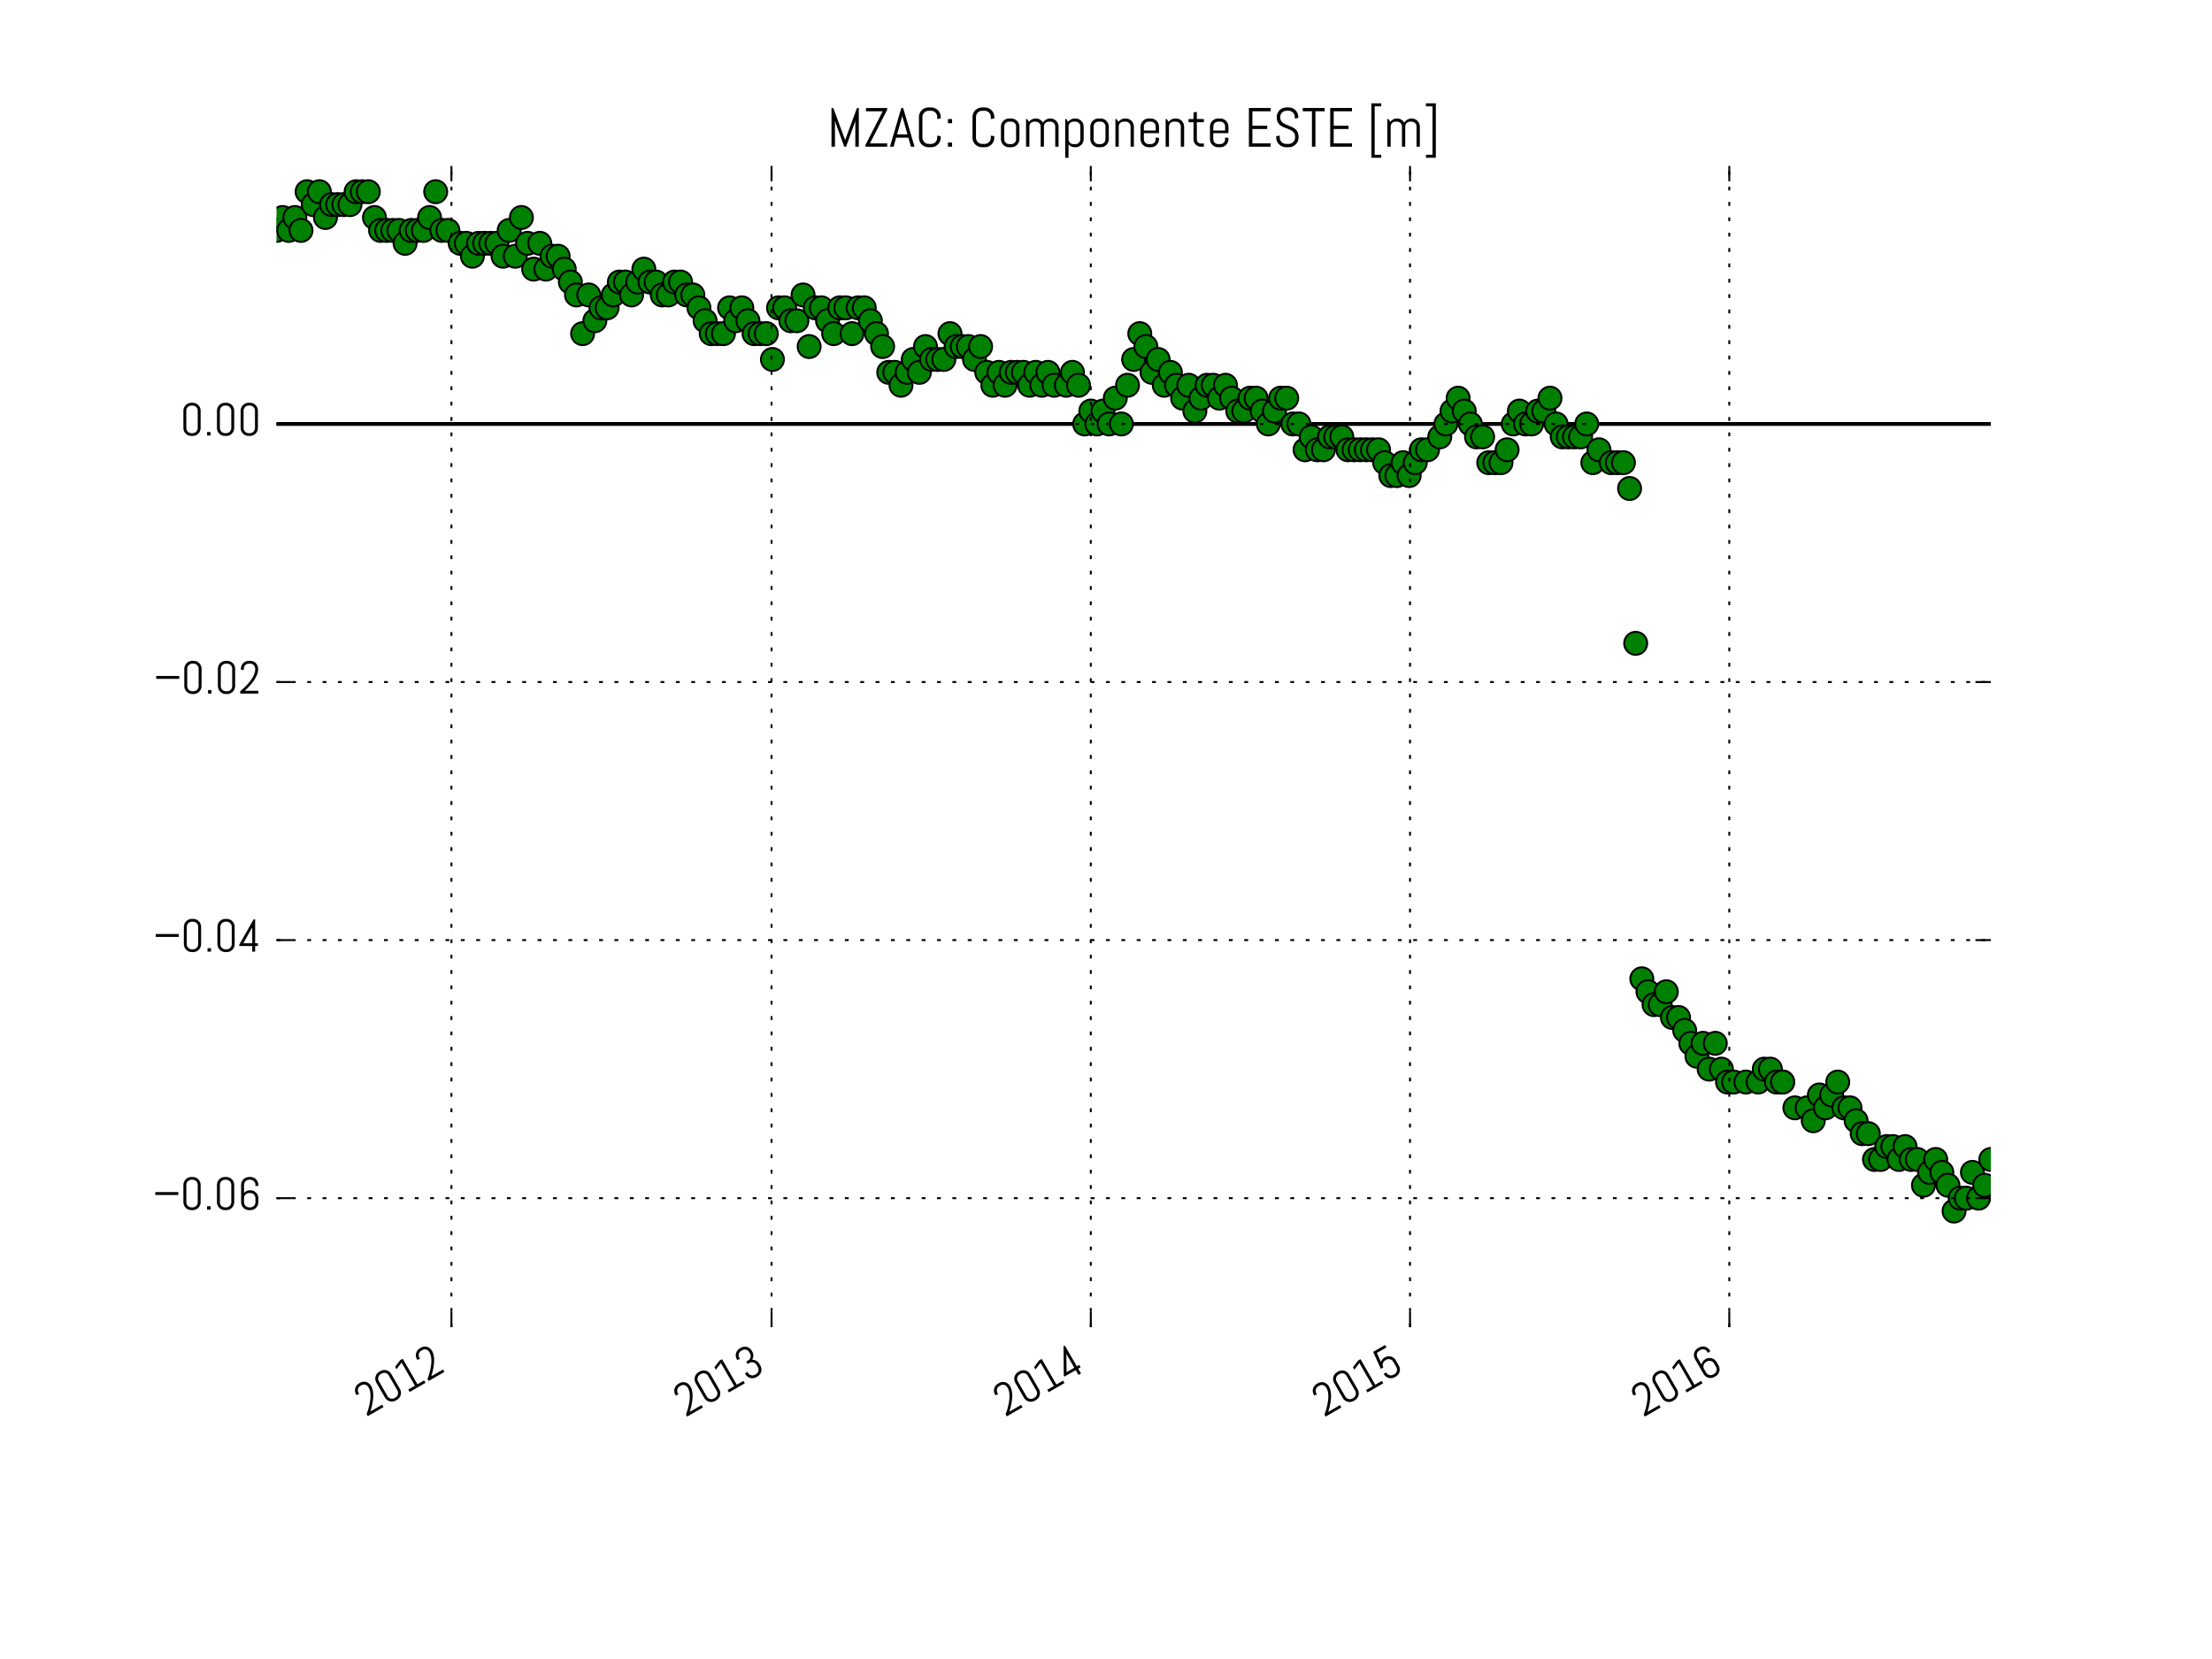 <svg xmlns="http://www.w3.org/2000/svg" xmlns:xlink="http://www.w3.org/1999/xlink" version="1.1" viewBox="0 0 576 432" viewport="0 0 640px 480px">
 <defs>
  <style type="text/css">
*{stroke-linecap:butt;stroke-linejoin:round;stroke-miterlimit:100000;}
  </style>
 </defs>
 <g id="figure_1">
  <g id="patch_1">
   <path d="M 0 432  L 576 432  L 576 0  L 0 0  z " style="fill:#ffffff;"/>
  </g>
  <g id="axes_1">
   <g id="line2d_1">
    <path clip-path="url(#pfe65d063bd)" d="M 72 110.4  L 518.4 110.4  " style="fill:none;stroke:#000000;stroke-linecap:square;"/>
   </g>
   <g id="line2d_2">
    <defs>
     <path d="M 0 3  C 0.796 3 1.559 2.684 2.121 2.121  C 2.684 1.559 3 0.796 3 0  C 3 -0.796 2.684 -1.559 2.121 -2.121  C 1.559 -2.684 0.796 -3 0 -3  C -0.796 -3 -1.559 -2.684 -2.121 -2.121  C -2.684 -1.559 -3 -0.796 -3 0  C -3 0.796 -2.684 1.559 -2.121 2.121  C -1.559 2.684 -0.796 3 0 3  z " id="md0077aba3d" style="stroke:#000000;stroke-width:0.5;"/>
    </defs>
    <g clip-path="url(#pfe65d063bd)">
     <use style="fill:#008000;stroke:#000000;stroke-width:0.5;" x="72.0" xlink:href="#md0077aba3d" y="60.0"/>
     <use style="fill:#008000;stroke:#000000;stroke-width:0.5;" x="73.594" xlink:href="#md0077aba3d" y="56.64"/>
     <use style="fill:#008000;stroke:#000000;stroke-width:0.5;" x="75.189" xlink:href="#md0077aba3d" y="60.0"/>
     <use style="fill:#008000;stroke:#000000;stroke-width:0.5;" x="76.783" xlink:href="#md0077aba3d" y="56.64"/>
     <use style="fill:#008000;stroke:#000000;stroke-width:0.5;" x="78.377" xlink:href="#md0077aba3d" y="60.0"/>
     <use style="fill:#008000;stroke:#000000;stroke-width:0.5;" x="79.971" xlink:href="#md0077aba3d" y="49.92"/>
     <use style="fill:#008000;stroke:#000000;stroke-width:0.5;" x="81.566" xlink:href="#md0077aba3d" y="53.28"/>
     <use style="fill:#008000;stroke:#000000;stroke-width:0.5;" x="83.16" xlink:href="#md0077aba3d" y="49.92"/>
     <use style="fill:#008000;stroke:#000000;stroke-width:0.5;" x="84.754" xlink:href="#md0077aba3d" y="56.64"/>
     <use style="fill:#008000;stroke:#000000;stroke-width:0.5;" x="86.349" xlink:href="#md0077aba3d" y="53.28"/>
     <use style="fill:#008000;stroke:#000000;stroke-width:0.5;" x="87.943" xlink:href="#md0077aba3d" y="53.28"/>
     <use style="fill:#008000;stroke:#000000;stroke-width:0.5;" x="89.537" xlink:href="#md0077aba3d" y="53.28"/>
     <use style="fill:#008000;stroke:#000000;stroke-width:0.5;" x="91.131" xlink:href="#md0077aba3d" y="53.28"/>
     <use style="fill:#008000;stroke:#000000;stroke-width:0.5;" x="92.726" xlink:href="#md0077aba3d" y="49.92"/>
     <use style="fill:#008000;stroke:#000000;stroke-width:0.5;" x="94.32" xlink:href="#md0077aba3d" y="49.92"/>
     <use style="fill:#008000;stroke:#000000;stroke-width:0.5;" x="95.914" xlink:href="#md0077aba3d" y="49.92"/>
     <use style="fill:#008000;stroke:#000000;stroke-width:0.5;" x="97.509" xlink:href="#md0077aba3d" y="56.64"/>
     <use style="fill:#008000;stroke:#000000;stroke-width:0.5;" x="99.103" xlink:href="#md0077aba3d" y="60.0"/>
     <use style="fill:#008000;stroke:#000000;stroke-width:0.5;" x="100.697" xlink:href="#md0077aba3d" y="60.0"/>
     <use style="fill:#008000;stroke:#000000;stroke-width:0.5;" x="102.291" xlink:href="#md0077aba3d" y="60.0"/>
     <use style="fill:#008000;stroke:#000000;stroke-width:0.5;" x="103.886" xlink:href="#md0077aba3d" y="60.0"/>
     <use style="fill:#008000;stroke:#000000;stroke-width:0.5;" x="105.48" xlink:href="#md0077aba3d" y="63.36"/>
     <use style="fill:#008000;stroke:#000000;stroke-width:0.5;" x="107.074" xlink:href="#md0077aba3d" y="60.0"/>
     <use style="fill:#008000;stroke:#000000;stroke-width:0.5;" x="108.669" xlink:href="#md0077aba3d" y="60.0"/>
     <use style="fill:#008000;stroke:#000000;stroke-width:0.5;" x="110.263" xlink:href="#md0077aba3d" y="60.0"/>
     <use style="fill:#008000;stroke:#000000;stroke-width:0.5;" x="111.857" xlink:href="#md0077aba3d" y="56.64"/>
     <use style="fill:#008000;stroke:#000000;stroke-width:0.5;" x="113.451" xlink:href="#md0077aba3d" y="49.92"/>
     <use style="fill:#008000;stroke:#000000;stroke-width:0.5;" x="115.046" xlink:href="#md0077aba3d" y="60.0"/>
     <use style="fill:#008000;stroke:#000000;stroke-width:0.5;" x="116.64" xlink:href="#md0077aba3d" y="60.0"/>
     <use style="fill:#008000;stroke:#000000;stroke-width:0.5;" x="119.829" xlink:href="#md0077aba3d" y="63.36"/>
     <use style="fill:#008000;stroke:#000000;stroke-width:0.5;" x="121.423" xlink:href="#md0077aba3d" y="63.36"/>
     <use style="fill:#008000;stroke:#000000;stroke-width:0.5;" x="123.017" xlink:href="#md0077aba3d" y="66.72"/>
     <use style="fill:#008000;stroke:#000000;stroke-width:0.5;" x="124.611" xlink:href="#md0077aba3d" y="63.36"/>
     <use style="fill:#008000;stroke:#000000;stroke-width:0.5;" x="126.206" xlink:href="#md0077aba3d" y="63.36"/>
     <use style="fill:#008000;stroke:#000000;stroke-width:0.5;" x="127.8" xlink:href="#md0077aba3d" y="63.36"/>
     <use style="fill:#008000;stroke:#000000;stroke-width:0.5;" x="129.394" xlink:href="#md0077aba3d" y="63.36"/>
     <use style="fill:#008000;stroke:#000000;stroke-width:0.5;" x="130.989" xlink:href="#md0077aba3d" y="66.72"/>
     <use style="fill:#008000;stroke:#000000;stroke-width:0.5;" x="132.583" xlink:href="#md0077aba3d" y="60.0"/>
     <use style="fill:#008000;stroke:#000000;stroke-width:0.5;" x="134.177" xlink:href="#md0077aba3d" y="66.72"/>
     <use style="fill:#008000;stroke:#000000;stroke-width:0.5;" x="135.771" xlink:href="#md0077aba3d" y="56.64"/>
     <use style="fill:#008000;stroke:#000000;stroke-width:0.5;" x="137.366" xlink:href="#md0077aba3d" y="63.36"/>
     <use style="fill:#008000;stroke:#000000;stroke-width:0.5;" x="138.96" xlink:href="#md0077aba3d" y="70.08"/>
     <use style="fill:#008000;stroke:#000000;stroke-width:0.5;" x="140.554" xlink:href="#md0077aba3d" y="63.36"/>
     <use style="fill:#008000;stroke:#000000;stroke-width:0.5;" x="142.149" xlink:href="#md0077aba3d" y="70.08"/>
     <use style="fill:#008000;stroke:#000000;stroke-width:0.5;" x="143.743" xlink:href="#md0077aba3d" y="66.72"/>
     <use style="fill:#008000;stroke:#000000;stroke-width:0.5;" x="145.337" xlink:href="#md0077aba3d" y="66.72"/>
     <use style="fill:#008000;stroke:#000000;stroke-width:0.5;" x="146.931" xlink:href="#md0077aba3d" y="70.08"/>
     <use style="fill:#008000;stroke:#000000;stroke-width:0.5;" x="148.526" xlink:href="#md0077aba3d" y="73.44"/>
     <use style="fill:#008000;stroke:#000000;stroke-width:0.5;" x="150.12" xlink:href="#md0077aba3d" y="76.8"/>
     <use style="fill:#008000;stroke:#000000;stroke-width:0.5;" x="151.714" xlink:href="#md0077aba3d" y="86.88"/>
     <use style="fill:#008000;stroke:#000000;stroke-width:0.5;" x="153.309" xlink:href="#md0077aba3d" y="76.8"/>
     <use style="fill:#008000;stroke:#000000;stroke-width:0.5;" x="154.903" xlink:href="#md0077aba3d" y="83.52"/>
     <use style="fill:#008000;stroke:#000000;stroke-width:0.5;" x="156.497" xlink:href="#md0077aba3d" y="80.16"/>
     <use style="fill:#008000;stroke:#000000;stroke-width:0.5;" x="158.091" xlink:href="#md0077aba3d" y="80.16"/>
     <use style="fill:#008000;stroke:#000000;stroke-width:0.5;" x="159.686" xlink:href="#md0077aba3d" y="76.8"/>
     <use style="fill:#008000;stroke:#000000;stroke-width:0.5;" x="161.28" xlink:href="#md0077aba3d" y="73.44"/>
     <use style="fill:#008000;stroke:#000000;stroke-width:0.5;" x="162.874" xlink:href="#md0077aba3d" y="73.44"/>
     <use style="fill:#008000;stroke:#000000;stroke-width:0.5;" x="164.469" xlink:href="#md0077aba3d" y="76.8"/>
     <use style="fill:#008000;stroke:#000000;stroke-width:0.5;" x="166.063" xlink:href="#md0077aba3d" y="73.44"/>
     <use style="fill:#008000;stroke:#000000;stroke-width:0.5;" x="167.657" xlink:href="#md0077aba3d" y="70.08"/>
     <use style="fill:#008000;stroke:#000000;stroke-width:0.5;" x="169.251" xlink:href="#md0077aba3d" y="73.44"/>
     <use style="fill:#008000;stroke:#000000;stroke-width:0.5;" x="170.846" xlink:href="#md0077aba3d" y="73.44"/>
     <use style="fill:#008000;stroke:#000000;stroke-width:0.5;" x="172.44" xlink:href="#md0077aba3d" y="76.8"/>
     <use style="fill:#008000;stroke:#000000;stroke-width:0.5;" x="174.034" xlink:href="#md0077aba3d" y="76.8"/>
     <use style="fill:#008000;stroke:#000000;stroke-width:0.5;" x="175.629" xlink:href="#md0077aba3d" y="73.44"/>
     <use style="fill:#008000;stroke:#000000;stroke-width:0.5;" x="177.223" xlink:href="#md0077aba3d" y="73.44"/>
     <use style="fill:#008000;stroke:#000000;stroke-width:0.5;" x="178.817" xlink:href="#md0077aba3d" y="76.8"/>
     <use style="fill:#008000;stroke:#000000;stroke-width:0.5;" x="180.411" xlink:href="#md0077aba3d" y="76.8"/>
     <use style="fill:#008000;stroke:#000000;stroke-width:0.5;" x="182.006" xlink:href="#md0077aba3d" y="80.16"/>
     <use style="fill:#008000;stroke:#000000;stroke-width:0.5;" x="183.6" xlink:href="#md0077aba3d" y="83.52"/>
     <use style="fill:#008000;stroke:#000000;stroke-width:0.5;" x="185.194" xlink:href="#md0077aba3d" y="86.88"/>
     <use style="fill:#008000;stroke:#000000;stroke-width:0.5;" x="186.789" xlink:href="#md0077aba3d" y="86.88"/>
     <use style="fill:#008000;stroke:#000000;stroke-width:0.5;" x="188.383" xlink:href="#md0077aba3d" y="86.88"/>
     <use style="fill:#008000;stroke:#000000;stroke-width:0.5;" x="189.977" xlink:href="#md0077aba3d" y="80.16"/>
     <use style="fill:#008000;stroke:#000000;stroke-width:0.5;" x="191.571" xlink:href="#md0077aba3d" y="83.52"/>
     <use style="fill:#008000;stroke:#000000;stroke-width:0.5;" x="193.166" xlink:href="#md0077aba3d" y="80.16"/>
     <use style="fill:#008000;stroke:#000000;stroke-width:0.5;" x="194.76" xlink:href="#md0077aba3d" y="83.52"/>
     <use style="fill:#008000;stroke:#000000;stroke-width:0.5;" x="196.354" xlink:href="#md0077aba3d" y="86.88"/>
     <use style="fill:#008000;stroke:#000000;stroke-width:0.5;" x="197.949" xlink:href="#md0077aba3d" y="86.88"/>
     <use style="fill:#008000;stroke:#000000;stroke-width:0.5;" x="199.543" xlink:href="#md0077aba3d" y="86.88"/>
     <use style="fill:#008000;stroke:#000000;stroke-width:0.5;" x="201.137" xlink:href="#md0077aba3d" y="93.6"/>
     <use style="fill:#008000;stroke:#000000;stroke-width:0.5;" x="202.731" xlink:href="#md0077aba3d" y="80.16"/>
     <use style="fill:#008000;stroke:#000000;stroke-width:0.5;" x="204.326" xlink:href="#md0077aba3d" y="80.16"/>
     <use style="fill:#008000;stroke:#000000;stroke-width:0.5;" x="205.92" xlink:href="#md0077aba3d" y="83.52"/>
     <use style="fill:#008000;stroke:#000000;stroke-width:0.5;" x="207.514" xlink:href="#md0077aba3d" y="83.52"/>
     <use style="fill:#008000;stroke:#000000;stroke-width:0.5;" x="209.109" xlink:href="#md0077aba3d" y="76.8"/>
     <use style="fill:#008000;stroke:#000000;stroke-width:0.5;" x="210.703" xlink:href="#md0077aba3d" y="90.24"/>
     <use style="fill:#008000;stroke:#000000;stroke-width:0.5;" x="212.297" xlink:href="#md0077aba3d" y="80.16"/>
     <use style="fill:#008000;stroke:#000000;stroke-width:0.5;" x="213.891" xlink:href="#md0077aba3d" y="80.16"/>
     <use style="fill:#008000;stroke:#000000;stroke-width:0.5;" x="215.486" xlink:href="#md0077aba3d" y="83.52"/>
     <use style="fill:#008000;stroke:#000000;stroke-width:0.5;" x="217.08" xlink:href="#md0077aba3d" y="86.88"/>
     <use style="fill:#008000;stroke:#000000;stroke-width:0.5;" x="218.674" xlink:href="#md0077aba3d" y="80.16"/>
     <use style="fill:#008000;stroke:#000000;stroke-width:0.5;" x="220.269" xlink:href="#md0077aba3d" y="80.16"/>
     <use style="fill:#008000;stroke:#000000;stroke-width:0.5;" x="221.863" xlink:href="#md0077aba3d" y="86.88"/>
     <use style="fill:#008000;stroke:#000000;stroke-width:0.5;" x="223.457" xlink:href="#md0077aba3d" y="80.16"/>
     <use style="fill:#008000;stroke:#000000;stroke-width:0.5;" x="225.051" xlink:href="#md0077aba3d" y="80.16"/>
     <use style="fill:#008000;stroke:#000000;stroke-width:0.5;" x="226.646" xlink:href="#md0077aba3d" y="83.52"/>
     <use style="fill:#008000;stroke:#000000;stroke-width:0.5;" x="228.24" xlink:href="#md0077aba3d" y="86.88"/>
     <use style="fill:#008000;stroke:#000000;stroke-width:0.5;" x="229.834" xlink:href="#md0077aba3d" y="90.24"/>
     <use style="fill:#008000;stroke:#000000;stroke-width:0.5;" x="231.429" xlink:href="#md0077aba3d" y="96.96"/>
     <use style="fill:#008000;stroke:#000000;stroke-width:0.5;" x="233.023" xlink:href="#md0077aba3d" y="96.96"/>
     <use style="fill:#008000;stroke:#000000;stroke-width:0.5;" x="234.617" xlink:href="#md0077aba3d" y="100.32"/>
     <use style="fill:#008000;stroke:#000000;stroke-width:0.5;" x="236.211" xlink:href="#md0077aba3d" y="96.96"/>
     <use style="fill:#008000;stroke:#000000;stroke-width:0.5;" x="237.806" xlink:href="#md0077aba3d" y="93.6"/>
     <use style="fill:#008000;stroke:#000000;stroke-width:0.5;" x="239.4" xlink:href="#md0077aba3d" y="96.96"/>
     <use style="fill:#008000;stroke:#000000;stroke-width:0.5;" x="240.994" xlink:href="#md0077aba3d" y="90.24"/>
     <use style="fill:#008000;stroke:#000000;stroke-width:0.5;" x="242.589" xlink:href="#md0077aba3d" y="93.6"/>
     <use style="fill:#008000;stroke:#000000;stroke-width:0.5;" x="244.183" xlink:href="#md0077aba3d" y="93.6"/>
     <use style="fill:#008000;stroke:#000000;stroke-width:0.5;" x="245.777" xlink:href="#md0077aba3d" y="93.6"/>
     <use style="fill:#008000;stroke:#000000;stroke-width:0.5;" x="247.371" xlink:href="#md0077aba3d" y="86.88"/>
     <use style="fill:#008000;stroke:#000000;stroke-width:0.5;" x="248.966" xlink:href="#md0077aba3d" y="90.24"/>
     <use style="fill:#008000;stroke:#000000;stroke-width:0.5;" x="250.56" xlink:href="#md0077aba3d" y="90.24"/>
     <use style="fill:#008000;stroke:#000000;stroke-width:0.5;" x="252.154" xlink:href="#md0077aba3d" y="90.24"/>
     <use style="fill:#008000;stroke:#000000;stroke-width:0.5;" x="253.749" xlink:href="#md0077aba3d" y="93.6"/>
     <use style="fill:#008000;stroke:#000000;stroke-width:0.5;" x="255.343" xlink:href="#md0077aba3d" y="90.24"/>
     <use style="fill:#008000;stroke:#000000;stroke-width:0.5;" x="256.937" xlink:href="#md0077aba3d" y="96.96"/>
     <use style="fill:#008000;stroke:#000000;stroke-width:0.5;" x="258.531" xlink:href="#md0077aba3d" y="100.32"/>
     <use style="fill:#008000;stroke:#000000;stroke-width:0.5;" x="260.126" xlink:href="#md0077aba3d" y="96.96"/>
     <use style="fill:#008000;stroke:#000000;stroke-width:0.5;" x="261.72" xlink:href="#md0077aba3d" y="100.32"/>
     <use style="fill:#008000;stroke:#000000;stroke-width:0.5;" x="263.314" xlink:href="#md0077aba3d" y="96.96"/>
     <use style="fill:#008000;stroke:#000000;stroke-width:0.5;" x="264.909" xlink:href="#md0077aba3d" y="96.96"/>
     <use style="fill:#008000;stroke:#000000;stroke-width:0.5;" x="266.503" xlink:href="#md0077aba3d" y="96.96"/>
     <use style="fill:#008000;stroke:#000000;stroke-width:0.5;" x="268.097" xlink:href="#md0077aba3d" y="100.32"/>
     <use style="fill:#008000;stroke:#000000;stroke-width:0.5;" x="269.691" xlink:href="#md0077aba3d" y="96.96"/>
     <use style="fill:#008000;stroke:#000000;stroke-width:0.5;" x="271.286" xlink:href="#md0077aba3d" y="100.32"/>
     <use style="fill:#008000;stroke:#000000;stroke-width:0.5;" x="272.88" xlink:href="#md0077aba3d" y="96.96"/>
     <use style="fill:#008000;stroke:#000000;stroke-width:0.5;" x="274.474" xlink:href="#md0077aba3d" y="100.32"/>
     <use style="fill:#008000;stroke:#000000;stroke-width:0.5;" x="277.663" xlink:href="#md0077aba3d" y="100.32"/>
     <use style="fill:#008000;stroke:#000000;stroke-width:0.5;" x="279.257" xlink:href="#md0077aba3d" y="96.96"/>
     <use style="fill:#008000;stroke:#000000;stroke-width:0.5;" x="280.851" xlink:href="#md0077aba3d" y="100.32"/>
     <use style="fill:#008000;stroke:#000000;stroke-width:0.5;" x="282.446" xlink:href="#md0077aba3d" y="110.4"/>
     <use style="fill:#008000;stroke:#000000;stroke-width:0.5;" x="284.04" xlink:href="#md0077aba3d" y="107.04"/>
     <use style="fill:#008000;stroke:#000000;stroke-width:0.5;" x="285.634" xlink:href="#md0077aba3d" y="110.4"/>
     <use style="fill:#008000;stroke:#000000;stroke-width:0.5;" x="287.229" xlink:href="#md0077aba3d" y="107.04"/>
     <use style="fill:#008000;stroke:#000000;stroke-width:0.5;" x="288.823" xlink:href="#md0077aba3d" y="110.4"/>
     <use style="fill:#008000;stroke:#000000;stroke-width:0.5;" x="290.417" xlink:href="#md0077aba3d" y="103.68"/>
     <use style="fill:#008000;stroke:#000000;stroke-width:0.5;" x="292.011" xlink:href="#md0077aba3d" y="110.4"/>
     <use style="fill:#008000;stroke:#000000;stroke-width:0.5;" x="293.606" xlink:href="#md0077aba3d" y="100.32"/>
     <use style="fill:#008000;stroke:#000000;stroke-width:0.5;" x="295.2" xlink:href="#md0077aba3d" y="93.6"/>
     <use style="fill:#008000;stroke:#000000;stroke-width:0.5;" x="296.794" xlink:href="#md0077aba3d" y="86.88"/>
     <use style="fill:#008000;stroke:#000000;stroke-width:0.5;" x="298.389" xlink:href="#md0077aba3d" y="90.24"/>
     <use style="fill:#008000;stroke:#000000;stroke-width:0.5;" x="299.983" xlink:href="#md0077aba3d" y="96.96"/>
     <use style="fill:#008000;stroke:#000000;stroke-width:0.5;" x="301.577" xlink:href="#md0077aba3d" y="93.6"/>
     <use style="fill:#008000;stroke:#000000;stroke-width:0.5;" x="303.171" xlink:href="#md0077aba3d" y="100.32"/>
     <use style="fill:#008000;stroke:#000000;stroke-width:0.5;" x="304.766" xlink:href="#md0077aba3d" y="96.96"/>
     <use style="fill:#008000;stroke:#000000;stroke-width:0.5;" x="306.36" xlink:href="#md0077aba3d" y="100.32"/>
     <use style="fill:#008000;stroke:#000000;stroke-width:0.5;" x="307.954" xlink:href="#md0077aba3d" y="103.68"/>
     <use style="fill:#008000;stroke:#000000;stroke-width:0.5;" x="309.549" xlink:href="#md0077aba3d" y="100.32"/>
     <use style="fill:#008000;stroke:#000000;stroke-width:0.5;" x="311.143" xlink:href="#md0077aba3d" y="107.04"/>
     <use style="fill:#008000;stroke:#000000;stroke-width:0.5;" x="312.737" xlink:href="#md0077aba3d" y="103.68"/>
     <use style="fill:#008000;stroke:#000000;stroke-width:0.5;" x="314.331" xlink:href="#md0077aba3d" y="100.32"/>
     <use style="fill:#008000;stroke:#000000;stroke-width:0.5;" x="315.926" xlink:href="#md0077aba3d" y="100.32"/>
     <use style="fill:#008000;stroke:#000000;stroke-width:0.5;" x="317.52" xlink:href="#md0077aba3d" y="103.68"/>
     <use style="fill:#008000;stroke:#000000;stroke-width:0.5;" x="319.114" xlink:href="#md0077aba3d" y="100.32"/>
     <use style="fill:#008000;stroke:#000000;stroke-width:0.5;" x="320.709" xlink:href="#md0077aba3d" y="103.68"/>
     <use style="fill:#008000;stroke:#000000;stroke-width:0.5;" x="322.303" xlink:href="#md0077aba3d" y="107.04"/>
     <use style="fill:#008000;stroke:#000000;stroke-width:0.5;" x="323.897" xlink:href="#md0077aba3d" y="107.04"/>
     <use style="fill:#008000;stroke:#000000;stroke-width:0.5;" x="325.491" xlink:href="#md0077aba3d" y="103.68"/>
     <use style="fill:#008000;stroke:#000000;stroke-width:0.5;" x="327.086" xlink:href="#md0077aba3d" y="103.68"/>
     <use style="fill:#008000;stroke:#000000;stroke-width:0.5;" x="328.68" xlink:href="#md0077aba3d" y="107.04"/>
     <use style="fill:#008000;stroke:#000000;stroke-width:0.5;" x="330.274" xlink:href="#md0077aba3d" y="110.4"/>
     <use style="fill:#008000;stroke:#000000;stroke-width:0.5;" x="331.869" xlink:href="#md0077aba3d" y="107.04"/>
     <use style="fill:#008000;stroke:#000000;stroke-width:0.5;" x="333.463" xlink:href="#md0077aba3d" y="103.68"/>
     <use style="fill:#008000;stroke:#000000;stroke-width:0.5;" x="335.057" xlink:href="#md0077aba3d" y="103.68"/>
     <use style="fill:#008000;stroke:#000000;stroke-width:0.5;" x="336.651" xlink:href="#md0077aba3d" y="110.4"/>
     <use style="fill:#008000;stroke:#000000;stroke-width:0.5;" x="338.246" xlink:href="#md0077aba3d" y="110.4"/>
     <use style="fill:#008000;stroke:#000000;stroke-width:0.5;" x="339.84" xlink:href="#md0077aba3d" y="117.12"/>
     <use style="fill:#008000;stroke:#000000;stroke-width:0.5;" x="341.434" xlink:href="#md0077aba3d" y="113.76"/>
     <use style="fill:#008000;stroke:#000000;stroke-width:0.5;" x="343.029" xlink:href="#md0077aba3d" y="117.12"/>
     <use style="fill:#008000;stroke:#000000;stroke-width:0.5;" x="344.623" xlink:href="#md0077aba3d" y="117.12"/>
     <use style="fill:#008000;stroke:#000000;stroke-width:0.5;" x="346.217" xlink:href="#md0077aba3d" y="113.76"/>
     <use style="fill:#008000;stroke:#000000;stroke-width:0.5;" x="347.811" xlink:href="#md0077aba3d" y="113.76"/>
     <use style="fill:#008000;stroke:#000000;stroke-width:0.5;" x="349.406" xlink:href="#md0077aba3d" y="113.76"/>
     <use style="fill:#008000;stroke:#000000;stroke-width:0.5;" x="351.0" xlink:href="#md0077aba3d" y="117.12"/>
     <use style="fill:#008000;stroke:#000000;stroke-width:0.5;" x="352.594" xlink:href="#md0077aba3d" y="117.12"/>
     <use style="fill:#008000;stroke:#000000;stroke-width:0.5;" x="354.189" xlink:href="#md0077aba3d" y="117.12"/>
     <use style="fill:#008000;stroke:#000000;stroke-width:0.5;" x="355.783" xlink:href="#md0077aba3d" y="117.12"/>
     <use style="fill:#008000;stroke:#000000;stroke-width:0.5;" x="357.377" xlink:href="#md0077aba3d" y="117.12"/>
     <use style="fill:#008000;stroke:#000000;stroke-width:0.5;" x="358.971" xlink:href="#md0077aba3d" y="117.12"/>
     <use style="fill:#008000;stroke:#000000;stroke-width:0.5;" x="360.566" xlink:href="#md0077aba3d" y="120.48"/>
     <use style="fill:#008000;stroke:#000000;stroke-width:0.5;" x="362.16" xlink:href="#md0077aba3d" y="123.84"/>
     <use style="fill:#008000;stroke:#000000;stroke-width:0.5;" x="363.754" xlink:href="#md0077aba3d" y="123.84"/>
     <use style="fill:#008000;stroke:#000000;stroke-width:0.5;" x="365.349" xlink:href="#md0077aba3d" y="120.48"/>
     <use style="fill:#008000;stroke:#000000;stroke-width:0.5;" x="366.943" xlink:href="#md0077aba3d" y="123.84"/>
     <use style="fill:#008000;stroke:#000000;stroke-width:0.5;" x="368.537" xlink:href="#md0077aba3d" y="120.48"/>
     <use style="fill:#008000;stroke:#000000;stroke-width:0.5;" x="370.131" xlink:href="#md0077aba3d" y="117.12"/>
     <use style="fill:#008000;stroke:#000000;stroke-width:0.5;" x="371.726" xlink:href="#md0077aba3d" y="117.12"/>
     <use style="fill:#008000;stroke:#000000;stroke-width:0.5;" x="374.914" xlink:href="#md0077aba3d" y="113.76"/>
     <use style="fill:#008000;stroke:#000000;stroke-width:0.5;" x="376.509" xlink:href="#md0077aba3d" y="110.4"/>
     <use style="fill:#008000;stroke:#000000;stroke-width:0.5;" x="378.103" xlink:href="#md0077aba3d" y="107.04"/>
     <use style="fill:#008000;stroke:#000000;stroke-width:0.5;" x="379.697" xlink:href="#md0077aba3d" y="103.68"/>
     <use style="fill:#008000;stroke:#000000;stroke-width:0.5;" x="381.291" xlink:href="#md0077aba3d" y="107.04"/>
     <use style="fill:#008000;stroke:#000000;stroke-width:0.5;" x="382.886" xlink:href="#md0077aba3d" y="110.4"/>
     <use style="fill:#008000;stroke:#000000;stroke-width:0.5;" x="384.48" xlink:href="#md0077aba3d" y="113.76"/>
     <use style="fill:#008000;stroke:#000000;stroke-width:0.5;" x="386.074" xlink:href="#md0077aba3d" y="113.76"/>
     <use style="fill:#008000;stroke:#000000;stroke-width:0.5;" x="387.669" xlink:href="#md0077aba3d" y="120.48"/>
     <use style="fill:#008000;stroke:#000000;stroke-width:0.5;" x="389.263" xlink:href="#md0077aba3d" y="120.48"/>
     <use style="fill:#008000;stroke:#000000;stroke-width:0.5;" x="390.857" xlink:href="#md0077aba3d" y="120.48"/>
     <use style="fill:#008000;stroke:#000000;stroke-width:0.5;" x="392.451" xlink:href="#md0077aba3d" y="117.12"/>
     <use style="fill:#008000;stroke:#000000;stroke-width:0.5;" x="394.046" xlink:href="#md0077aba3d" y="110.4"/>
     <use style="fill:#008000;stroke:#000000;stroke-width:0.5;" x="395.64" xlink:href="#md0077aba3d" y="107.04"/>
     <use style="fill:#008000;stroke:#000000;stroke-width:0.5;" x="397.234" xlink:href="#md0077aba3d" y="110.4"/>
     <use style="fill:#008000;stroke:#000000;stroke-width:0.5;" x="398.829" xlink:href="#md0077aba3d" y="110.4"/>
     <use style="fill:#008000;stroke:#000000;stroke-width:0.5;" x="400.423" xlink:href="#md0077aba3d" y="107.04"/>
     <use style="fill:#008000;stroke:#000000;stroke-width:0.5;" x="402.017" xlink:href="#md0077aba3d" y="107.04"/>
     <use style="fill:#008000;stroke:#000000;stroke-width:0.5;" x="403.611" xlink:href="#md0077aba3d" y="103.68"/>
     <use style="fill:#008000;stroke:#000000;stroke-width:0.5;" x="405.206" xlink:href="#md0077aba3d" y="110.4"/>
     <use style="fill:#008000;stroke:#000000;stroke-width:0.5;" x="406.8" xlink:href="#md0077aba3d" y="113.76"/>
     <use style="fill:#008000;stroke:#000000;stroke-width:0.5;" x="408.394" xlink:href="#md0077aba3d" y="113.76"/>
     <use style="fill:#008000;stroke:#000000;stroke-width:0.5;" x="409.989" xlink:href="#md0077aba3d" y="113.76"/>
     <use style="fill:#008000;stroke:#000000;stroke-width:0.5;" x="411.583" xlink:href="#md0077aba3d" y="113.76"/>
     <use style="fill:#008000;stroke:#000000;stroke-width:0.5;" x="413.177" xlink:href="#md0077aba3d" y="110.4"/>
     <use style="fill:#008000;stroke:#000000;stroke-width:0.5;" x="414.771" xlink:href="#md0077aba3d" y="120.48"/>
     <use style="fill:#008000;stroke:#000000;stroke-width:0.5;" x="416.366" xlink:href="#md0077aba3d" y="117.12"/>
     <use style="fill:#008000;stroke:#000000;stroke-width:0.5;" x="419.554" xlink:href="#md0077aba3d" y="120.48"/>
     <use style="fill:#008000;stroke:#000000;stroke-width:0.5;" x="421.149" xlink:href="#md0077aba3d" y="120.48"/>
     <use style="fill:#008000;stroke:#000000;stroke-width:0.5;" x="422.743" xlink:href="#md0077aba3d" y="120.48"/>
     <use style="fill:#008000;stroke:#000000;stroke-width:0.5;" x="424.337" xlink:href="#md0077aba3d" y="127.2"/>
     <use style="fill:#008000;stroke:#000000;stroke-width:0.5;" x="425.931" xlink:href="#md0077aba3d" y="167.52"/>
     <use style="fill:#008000;stroke:#000000;stroke-width:0.5;" x="427.526" xlink:href="#md0077aba3d" y="254.88"/>
     <use style="fill:#008000;stroke:#000000;stroke-width:0.5;" x="429.12" xlink:href="#md0077aba3d" y="258.24"/>
     <use style="fill:#008000;stroke:#000000;stroke-width:0.5;" x="430.714" xlink:href="#md0077aba3d" y="261.6"/>
     <use style="fill:#008000;stroke:#000000;stroke-width:0.5;" x="432.309" xlink:href="#md0077aba3d" y="261.6"/>
     <use style="fill:#008000;stroke:#000000;stroke-width:0.5;" x="433.903" xlink:href="#md0077aba3d" y="258.24"/>
     <use style="fill:#008000;stroke:#000000;stroke-width:0.5;" x="435.497" xlink:href="#md0077aba3d" y="264.96"/>
     <use style="fill:#008000;stroke:#000000;stroke-width:0.5;" x="437.091" xlink:href="#md0077aba3d" y="264.96"/>
     <use style="fill:#008000;stroke:#000000;stroke-width:0.5;" x="438.686" xlink:href="#md0077aba3d" y="268.32"/>
     <use style="fill:#008000;stroke:#000000;stroke-width:0.5;" x="440.28" xlink:href="#md0077aba3d" y="271.68"/>
     <use style="fill:#008000;stroke:#000000;stroke-width:0.5;" x="441.874" xlink:href="#md0077aba3d" y="275.04"/>
     <use style="fill:#008000;stroke:#000000;stroke-width:0.5;" x="443.469" xlink:href="#md0077aba3d" y="271.68"/>
     <use style="fill:#008000;stroke:#000000;stroke-width:0.5;" x="445.063" xlink:href="#md0077aba3d" y="278.4"/>
     <use style="fill:#008000;stroke:#000000;stroke-width:0.5;" x="446.657" xlink:href="#md0077aba3d" y="271.68"/>
     <use style="fill:#008000;stroke:#000000;stroke-width:0.5;" x="448.251" xlink:href="#md0077aba3d" y="278.4"/>
     <use style="fill:#008000;stroke:#000000;stroke-width:0.5;" x="449.846" xlink:href="#md0077aba3d" y="281.76"/>
     <use style="fill:#008000;stroke:#000000;stroke-width:0.5;" x="451.44" xlink:href="#md0077aba3d" y="281.76"/>
     <use style="fill:#008000;stroke:#000000;stroke-width:0.5;" x="454.629" xlink:href="#md0077aba3d" y="281.76"/>
     <use style="fill:#008000;stroke:#000000;stroke-width:0.5;" x="457.817" xlink:href="#md0077aba3d" y="281.76"/>
     <use style="fill:#008000;stroke:#000000;stroke-width:0.5;" x="459.411" xlink:href="#md0077aba3d" y="278.4"/>
     <use style="fill:#008000;stroke:#000000;stroke-width:0.5;" x="461.006" xlink:href="#md0077aba3d" y="278.4"/>
     <use style="fill:#008000;stroke:#000000;stroke-width:0.5;" x="462.6" xlink:href="#md0077aba3d" y="281.76"/>
     <use style="fill:#008000;stroke:#000000;stroke-width:0.5;" x="464.194" xlink:href="#md0077aba3d" y="281.76"/>
     <use style="fill:#008000;stroke:#000000;stroke-width:0.5;" x="464.194" xlink:href="#md0077aba3d" y="281.76"/>
     <use style="fill:#008000;stroke:#000000;stroke-width:0.5;" x="467.383" xlink:href="#md0077aba3d" y="288.48"/>
     <use style="fill:#008000;stroke:#000000;stroke-width:0.5;" x="470.571" xlink:href="#md0077aba3d" y="288.48"/>
     <use style="fill:#008000;stroke:#000000;stroke-width:0.5;" x="472.166" xlink:href="#md0077aba3d" y="291.84"/>
     <use style="fill:#008000;stroke:#000000;stroke-width:0.5;" x="473.76" xlink:href="#md0077aba3d" y="285.12"/>
     <use style="fill:#008000;stroke:#000000;stroke-width:0.5;" x="475.354" xlink:href="#md0077aba3d" y="288.48"/>
     <use style="fill:#008000;stroke:#000000;stroke-width:0.5;" x="476.949" xlink:href="#md0077aba3d" y="285.12"/>
     <use style="fill:#008000;stroke:#000000;stroke-width:0.5;" x="478.543" xlink:href="#md0077aba3d" y="281.76"/>
     <use style="fill:#008000;stroke:#000000;stroke-width:0.5;" x="480.137" xlink:href="#md0077aba3d" y="288.48"/>
     <use style="fill:#008000;stroke:#000000;stroke-width:0.5;" x="481.731" xlink:href="#md0077aba3d" y="288.48"/>
     <use style="fill:#008000;stroke:#000000;stroke-width:0.5;" x="483.326" xlink:href="#md0077aba3d" y="291.84"/>
     <use style="fill:#008000;stroke:#000000;stroke-width:0.5;" x="484.92" xlink:href="#md0077aba3d" y="295.2"/>
     <use style="fill:#008000;stroke:#000000;stroke-width:0.5;" x="486.514" xlink:href="#md0077aba3d" y="295.2"/>
     <use style="fill:#008000;stroke:#000000;stroke-width:0.5;" x="488.109" xlink:href="#md0077aba3d" y="301.92"/>
     <use style="fill:#008000;stroke:#000000;stroke-width:0.5;" x="489.703" xlink:href="#md0077aba3d" y="301.92"/>
     <use style="fill:#008000;stroke:#000000;stroke-width:0.5;" x="491.297" xlink:href="#md0077aba3d" y="298.56"/>
     <use style="fill:#008000;stroke:#000000;stroke-width:0.5;" x="492.891" xlink:href="#md0077aba3d" y="298.56"/>
     <use style="fill:#008000;stroke:#000000;stroke-width:0.5;" x="494.486" xlink:href="#md0077aba3d" y="301.92"/>
     <use style="fill:#008000;stroke:#000000;stroke-width:0.5;" x="496.08" xlink:href="#md0077aba3d" y="298.56"/>
     <use style="fill:#008000;stroke:#000000;stroke-width:0.5;" x="497.674" xlink:href="#md0077aba3d" y="301.92"/>
     <use style="fill:#008000;stroke:#000000;stroke-width:0.5;" x="499.269" xlink:href="#md0077aba3d" y="301.92"/>
     <use style="fill:#008000;stroke:#000000;stroke-width:0.5;" x="500.863" xlink:href="#md0077aba3d" y="308.64"/>
     <use style="fill:#008000;stroke:#000000;stroke-width:0.5;" x="502.457" xlink:href="#md0077aba3d" y="305.28"/>
     <use style="fill:#008000;stroke:#000000;stroke-width:0.5;" x="504.051" xlink:href="#md0077aba3d" y="301.92"/>
     <use style="fill:#008000;stroke:#000000;stroke-width:0.5;" x="505.646" xlink:href="#md0077aba3d" y="305.28"/>
     <use style="fill:#008000;stroke:#000000;stroke-width:0.5;" x="507.24" xlink:href="#md0077aba3d" y="308.64"/>
     <use style="fill:#008000;stroke:#000000;stroke-width:0.5;" x="508.834" xlink:href="#md0077aba3d" y="315.36"/>
     <use style="fill:#008000;stroke:#000000;stroke-width:0.5;" x="510.429" xlink:href="#md0077aba3d" y="312.0"/>
     <use style="fill:#008000;stroke:#000000;stroke-width:0.5;" x="512.023" xlink:href="#md0077aba3d" y="312.0"/>
     <use style="fill:#008000;stroke:#000000;stroke-width:0.5;" x="513.617" xlink:href="#md0077aba3d" y="305.28"/>
     <use style="fill:#008000;stroke:#000000;stroke-width:0.5;" x="515.211" xlink:href="#md0077aba3d" y="312.0"/>
     <use style="fill:#008000;stroke:#000000;stroke-width:0.5;" x="516.806" xlink:href="#md0077aba3d" y="308.64"/>
     <use style="fill:#008000;stroke:#000000;stroke-width:0.5;" x="518.4" xlink:href="#md0077aba3d" y="301.92"/>
    </g>
   </g>
   <g id="matplotlib.axis_1">
    <g id="xtick_1">
     <g id="line2d_3">
      <path clip-path="url(#pfe65d063bd)" d="M 117.551 345.6  L 117.551 43.2  " style="fill:none;stroke:#000000;stroke-dasharray:1,3;stroke-dashoffset:0.0;stroke-width:0.5;"/>
     </g>
     <g id="line2d_4">
      <defs>
       <path d="M 0 0  L 0 -4  " id="m603cbb7ee4" style="stroke:#000000;stroke-width:0.5;"/>
      </defs>
      <g>
       <use style="stroke:#000000;stroke-width:0.5;" x="117.551" xlink:href="#m603cbb7ee4" y="345.6"/>
      </g>
     </g>
     <g id="line2d_5">
      <defs>
       <path d="M 0 0  L 0 4  " id="m26cfb6c94f" style="stroke:#000000;stroke-width:0.5;"/>
      </defs>
      <g>
       <use style="stroke:#000000;stroke-width:0.5;" x="117.551" xlink:href="#m26cfb6c94f" y="43.2"/>
      </g>
     </g>
     <g id="text_1">
      <!-- 2012 -->
      <defs>
       <path d="M 44.391 16.219  Q 44.391 12.641 43.047 9.516  Q 41.703 6.391 39.359 4.047  Q 37.016 1.703 33.891 0.359  Q 30.766 -0.984 27.203 -0.984  L 24.219 -0.984  Q 20.656 -0.984 17.5 0.359  Q 14.359 1.703 12.016 4.047  Q 9.672 6.391 8.328 9.516  Q 6.984 12.641 6.984 16.219  L 6.984 53.812  Q 6.984 57.375 8.328 60.5  Q 9.672 63.625 12.016 65.969  Q 14.359 68.312 17.5 69.656  Q 20.656 71 24.219 71  L 27.203 71  Q 30.766 71 33.891 69.656  Q 37.016 68.312 39.359 65.969  Q 41.703 63.625 43.047 60.5  Q 44.391 57.375 44.391 53.812  L 44.391 16.219  z M 38.094 53.812  Q 38.094 56.156 37.203 58.172  Q 36.328 60.203 34.812 61.719  Q 33.297 63.234 31.266 64.109  Q 29.25 64.984 26.906 64.984  L 24.516 64.984  Q 22.172 64.984 20.141 64.109  Q 18.109 63.234 16.578 61.719  Q 15.047 60.203 14.156 58.172  Q 13.281 56.156 13.281 53.812  L 13.281 16.219  Q 13.281 13.875 14.156 11.844  Q 15.047 9.812 16.578 8.266  Q 18.109 6.734 20.141 5.859  Q 22.172 4.984 24.516 4.984  L 26.906 4.984  Q 29.25 4.984 31.266 5.859  Q 33.297 6.734 34.812 8.266  Q 36.328 9.812 37.203 11.844  Q 38.094 13.875 38.094 16.219  z " id="Abel-Regular-30"/>
       <path d="M 23 64.984  Q 20.656 64.984 18.625 64.109  Q 16.609 63.234 15.094 61.719  Q 13.578 60.203 12.688 58.172  Q 11.812 56.156 11.812 53.812  L 11.812 50.984  L 5.516 52  L 5.516 53.812  Q 5.516 57.375 6.859 60.5  Q 8.203 63.625 10.547 65.969  Q 12.891 68.312 16.016 69.656  Q 19.141 71 22.703 71  L 25.688 71  Q 29.25 71 32.391 69.719  Q 35.547 68.453 37.891 66.062  Q 40.234 63.672 41.578 60.328  Q 42.922 56.984 42.922 52.781  Q 42.922 48.641 41.672 44.438  Q 40.438 40.234 38.406 36.172  Q 36.375 32.125 33.766 28.312  Q 31.156 24.516 28.422 21.141  Q 22.016 13.281 13.922 6  L 43.406 6  L 43.406 0  L 4 0  L 4 4.984  Q 13.141 12.5 20.312 20.562  Q 23.391 24.031 26.312 27.938  Q 29.25 31.844 31.547 35.969  Q 33.844 40.094 35.234 44.359  Q 36.625 48.641 36.625 52.781  Q 36.625 55.859 35.688 58.156  Q 34.766 60.453 33.203 61.969  Q 31.641 63.484 29.609 64.234  Q 27.594 64.984 25.391 64.984  z " id="Abel-Regular-32"/>
       <path d="M 8.016 0  L 8.016 6  L 24.703 6  L 24.703 64.016  L 8.016 56.984  L 8.016 62.984  L 24.703 70.016  L 31 70.016  L 31 6  L 47.703 6  L 47.703 0  z " id="Abel-Regular-31"/>
      </defs>
      <g transform="translate(95.361 368.994)rotate(-30.0)scale(0.12 -0.12)">
       <use xlink:href="#Abel-Regular-32"/>
       <use x="49.414" xlink:href="#Abel-Regular-30"/>
       <use x="100.83" xlink:href="#Abel-Regular-31"/>
       <use x="152.539" xlink:href="#Abel-Regular-32"/>
      </g>
     </g>
    </g>
    <g id="xtick_2">
     <g id="line2d_6">
      <path clip-path="url(#pfe65d063bd)" d="M 200.909 345.6  L 200.909 43.2  " style="fill:none;stroke:#000000;stroke-dasharray:1,3;stroke-dashoffset:0.0;stroke-width:0.5;"/>
     </g>
     <g id="line2d_7">
      <g>
       <use style="stroke:#000000;stroke-width:0.5;" x="200.909" xlink:href="#m603cbb7ee4" y="345.6"/>
      </g>
     </g>
     <g id="line2d_8">
      <g>
       <use style="stroke:#000000;stroke-width:0.5;" x="200.909" xlink:href="#m26cfb6c94f" y="43.2"/>
      </g>
     </g>
     <g id="text_2">
      <!-- 2013 -->
      <defs>
       <path d="M 44.391 16.219  Q 44.391 12.641 43.047 9.516  Q 41.703 6.391 39.359 4.047  Q 37.016 1.703 33.891 0.359  Q 30.766 -0.984 27.203 -0.984  L 24.219 -0.984  Q 20.656 -0.984 17.5 0.359  Q 14.359 1.703 12.016 4.047  Q 9.672 6.391 8.328 9.516  Q 6.984 12.641 6.984 16.219  L 6.984 18.016  L 13.281 19  L 13.281 16.219  Q 13.281 13.875 14.156 11.844  Q 15.047 9.812 16.578 8.266  Q 18.109 6.734 20.141 5.859  Q 22.172 4.984 24.516 4.984  L 26.906 4.984  Q 29.25 4.984 31.266 5.859  Q 33.297 6.734 34.812 8.266  Q 36.328 9.812 37.203 11.844  Q 38.094 13.875 38.094 16.219  L 38.094 22.016  Q 38.094 24.359 37.203 26.391  Q 36.328 28.422 34.812 29.938  Q 33.297 31.453 31.266 32.328  Q 29.25 33.203 26.906 33.203  L 22.219 33.203  L 22.219 39.203  L 26.906 39.203  Q 29.25 39.203 31.266 40.078  Q 33.297 40.969 34.812 42.484  Q 36.328 44 37.203 46.016  Q 38.094 48.047 38.094 50.391  L 38.094 53.812  Q 38.094 56.156 37.203 58.172  Q 36.328 60.203 34.812 61.719  Q 33.297 63.234 31.266 64.109  Q 29.25 64.984 26.906 64.984  L 24.516 64.984  Q 22.172 64.984 20.141 64.109  Q 18.109 63.234 16.578 61.719  Q 15.047 60.203 14.156 58.172  Q 13.281 56.156 13.281 53.812  L 13.281 50.984  L 6.984 52  L 6.984 53.812  Q 6.984 57.375 8.328 60.5  Q 9.672 63.625 12.016 65.969  Q 14.359 68.312 17.5 69.656  Q 20.656 71 24.219 71  L 27.203 71  Q 30.766 71 33.891 69.656  Q 37.016 68.312 39.359 65.969  Q 41.703 63.625 43.047 60.5  Q 44.391 57.375 44.391 53.812  L 44.391 51.422  Q 44.391 48.922 43.719 46.656  Q 43.062 44.391 41.859 42.438  Q 40.672 40.484 39.016 38.891  Q 37.359 37.312 35.297 36.188  Q 37.359 35.109 39.016 33.516  Q 40.672 31.938 41.859 29.984  Q 43.062 28.031 43.719 25.75  Q 44.391 23.484 44.391 21  L 44.391 16.219  z " id="Abel-Regular-33"/>
      </defs>
      <g transform="translate(178.511 369.114)rotate(-30.0)scale(0.12 -0.12)">
       <use xlink:href="#Abel-Regular-32"/>
       <use x="49.414" xlink:href="#Abel-Regular-30"/>
       <use x="100.83" xlink:href="#Abel-Regular-31"/>
       <use x="152.539" xlink:href="#Abel-Regular-33"/>
      </g>
     </g>
    </g>
    <g id="xtick_3">
     <g id="line2d_9">
      <path clip-path="url(#pfe65d063bd)" d="M 284.04 345.6  L 284.04 43.2  " style="fill:none;stroke:#000000;stroke-dasharray:1,3;stroke-dashoffset:0.0;stroke-width:0.5;"/>
     </g>
     <g id="line2d_10">
      <g>
       <use style="stroke:#000000;stroke-width:0.5;" x="284.04" xlink:href="#m603cbb7ee4" y="345.6"/>
      </g>
     </g>
     <g id="line2d_11">
      <g>
       <use style="stroke:#000000;stroke-width:0.5;" x="284.04" xlink:href="#m26cfb6c94f" y="43.2"/>
      </g>
     </g>
     <g id="text_3">
      <!-- 2014 -->
      <defs>
       <path d="M 37.406 12.109  L 37.406 0  L 31.109 0  L 31.109 12.109  L 2.984 12.109  L 2.984 15.094  L 34.078 70.016  L 37.406 70.016  L 37.406 18.109  L 43.406 18.109  L 43.406 12.109  z M 31.109 52.781  L 11.812 18.109  L 31.109 18.109  z " id="Abel-Regular-34"/>
      </defs>
      <g transform="translate(261.751 369.052)rotate(-30.0)scale(0.12 -0.12)">
       <use xlink:href="#Abel-Regular-32"/>
       <use x="49.414" xlink:href="#Abel-Regular-30"/>
       <use x="100.83" xlink:href="#Abel-Regular-31"/>
       <use x="152.523" xlink:href="#Abel-Regular-34"/>
      </g>
     </g>
    </g>
    <g id="xtick_4">
     <g id="line2d_12">
      <path clip-path="url(#pfe65d063bd)" d="M 367.171 345.6  L 367.171 43.2  " style="fill:none;stroke:#000000;stroke-dasharray:1,3;stroke-dashoffset:0.0;stroke-width:0.5;"/>
     </g>
     <g id="line2d_13">
      <g>
       <use style="stroke:#000000;stroke-width:0.5;" x="367.171" xlink:href="#m603cbb7ee4" y="345.6"/>
      </g>
     </g>
     <g id="line2d_14">
      <g>
       <use style="stroke:#000000;stroke-width:0.5;" x="367.171" xlink:href="#m26cfb6c94f" y="43.2"/>
      </g>
     </g>
     <g id="text_4">
      <!-- 2015 -->
      <defs>
       <path d="M 44.391 16.219  Q 44.391 12.641 43.047 9.516  Q 41.703 6.391 39.359 4.047  Q 37.016 1.703 33.891 0.359  Q 30.766 -0.984 27.203 -0.984  L 24.219 -0.984  Q 20.656 -0.984 17.5 0.359  Q 14.359 1.703 12.016 4.047  Q 9.672 6.391 8.328 9.516  Q 6.984 12.641 6.984 16.219  L 6.984 17.281  L 13.281 17.281  L 13.281 16.219  Q 13.281 13.875 14.156 11.844  Q 15.047 9.812 16.578 8.266  Q 18.109 6.734 20.141 5.859  Q 22.172 4.984 24.516 4.984  L 26.906 4.984  Q 29.25 4.984 31.266 5.859  Q 33.297 6.734 34.812 8.266  Q 36.328 9.812 37.203 11.844  Q 38.094 13.875 38.094 16.219  L 38.094 29.781  Q 38.094 32.125 37.203 34.156  Q 36.328 36.188 34.812 37.719  Q 33.297 39.266 31.266 40.141  Q 29.25 41.016 26.906 41.016  L 24.516 41.016  Q 22.172 41.016 20.141 40.141  Q 18.109 39.266 16.578 37.719  Q 15.047 36.188 14.156 34.156  Q 13.281 32.125 13.281 29.781  L 6.984 29.781  L 10.984 70.016  L 40.922 70.016  L 40.922 64.016  L 16.891 64.016  L 14.594 42.484  Q 16.844 44.625 19.812 45.812  Q 22.797 47.016 26.219 47.016  L 27.203 47.016  Q 30.766 47.016 33.891 45.672  Q 37.016 44.344 39.359 42  Q 41.703 39.656 43.047 36.5  Q 44.391 33.344 44.391 29.781  L 44.391 16.219  z " id="Abel-Regular-35"/>
      </defs>
      <g transform="translate(344.773 369.114)rotate(-30.0)scale(0.12 -0.12)">
       <use xlink:href="#Abel-Regular-32"/>
       <use x="49.414" xlink:href="#Abel-Regular-30"/>
       <use x="100.83" xlink:href="#Abel-Regular-31"/>
       <use x="152.539" xlink:href="#Abel-Regular-35"/>
      </g>
     </g>
    </g>
    <g id="xtick_5">
     <g id="line2d_15">
      <path clip-path="url(#pfe65d063bd)" d="M 450.301 345.6  L 450.301 43.2  " style="fill:none;stroke:#000000;stroke-dasharray:1,3;stroke-dashoffset:0.0;stroke-width:0.5;"/>
     </g>
     <g id="line2d_16">
      <g>
       <use style="stroke:#000000;stroke-width:0.5;" x="450.301" xlink:href="#m603cbb7ee4" y="345.6"/>
      </g>
     </g>
     <g id="line2d_17">
      <g>
       <use style="stroke:#000000;stroke-width:0.5;" x="450.301" xlink:href="#m26cfb6c94f" y="43.2"/>
      </g>
     </g>
     <g id="text_5">
      <!-- 2016 -->
      <defs>
       <path d="M 45.406 16.219  Q 45.406 12.641 44.062 9.516  Q 42.719 6.391 40.375 4.047  Q 38.031 1.703 34.906 0.359  Q 31.781 -0.984 28.219 -0.984  L 25.203 -0.984  Q 21.625 -0.984 18.5 0.359  Q 15.375 1.703 13.031 4.047  Q 10.688 6.391 9.344 9.516  Q 8.016 12.641 8.016 16.219  L 8.016 53.812  Q 8.016 57.375 9.344 60.5  Q 10.688 63.625 13.031 65.969  Q 15.375 68.312 18.5 69.656  Q 21.625 71 25.203 71  L 28.219 71  Q 31.781 71 34.906 69.656  Q 38.031 68.312 40.375 65.969  Q 42.719 63.625 44.062 60.5  Q 45.406 57.375 45.406 53.812  L 45.406 52  L 39.109 50.984  L 39.109 53.812  Q 39.109 56.156 38.234 58.172  Q 37.359 60.203 35.812 61.719  Q 34.281 63.234 32.25 64.109  Q 30.219 64.984 27.875 64.984  L 25.484 64.984  Q 23.141 64.984 21.109 64.109  Q 19.094 63.234 17.578 61.719  Q 16.062 60.203 15.188 58.172  Q 14.312 56.156 14.312 53.812  L 14.312 36.375  Q 16.703 39.016 20.047 40.594  Q 23.391 42.188 27.203 42.188  L 28.219 42.188  Q 31.781 42.188 34.906 40.844  Q 38.031 39.5 40.375 37.156  Q 42.719 34.812 44.062 31.688  Q 45.406 28.562 45.406 25  L 45.406 16.219  z M 39.109 25  Q 39.109 27.344 38.234 29.359  Q 37.359 31.391 35.812 32.906  Q 34.281 34.422 32.25 35.297  Q 30.219 36.188 27.875 36.188  L 25.484 36.188  Q 23.141 36.188 21.109 35.297  Q 19.094 34.422 17.578 32.906  Q 16.062 31.391 15.188 29.359  Q 14.312 27.344 14.312 25  L 14.312 16.219  Q 14.312 13.875 15.188 11.844  Q 16.062 9.812 17.578 8.266  Q 19.094 6.734 21.109 5.859  Q 23.141 4.984 25.484 4.984  L 27.875 4.984  Q 30.219 4.984 32.25 5.859  Q 34.281 6.734 35.812 8.266  Q 37.359 9.812 38.234 11.844  Q 39.109 13.875 39.109 16.219  z " id="Abel-Regular-36"/>
      </defs>
      <g transform="translate(427.905 369.113)rotate(-30.0)scale(0.12 -0.12)">
       <use xlink:href="#Abel-Regular-32"/>
       <use x="49.414" xlink:href="#Abel-Regular-30"/>
       <use x="100.83" xlink:href="#Abel-Regular-31"/>
       <use x="152.523" xlink:href="#Abel-Regular-36"/>
      </g>
     </g>
    </g>
   </g>
   <g id="matplotlib.axis_2">
    <g id="ytick_1">
     <g id="line2d_18">
      <path clip-path="url(#pfe65d063bd)" d="M 72 312  L 518.4 312  " style="fill:none;stroke:#000000;stroke-dasharray:1,3;stroke-dashoffset:0.0;stroke-width:0.5;"/>
     </g>
     <g id="line2d_19">
      <defs>
       <path d="M 0 0  L 4 0  " id="m5afeaa9e43" style="stroke:#000000;stroke-width:0.5;"/>
      </defs>
      <g>
       <use style="stroke:#000000;stroke-width:0.5;" x="72.0" xlink:href="#m5afeaa9e43" y="312.0"/>
      </g>
     </g>
     <g id="line2d_20">
      <defs>
       <path d="M 0 0  L -4 0  " id="m11df79b978" style="stroke:#000000;stroke-width:0.5;"/>
      </defs>
      <g>
       <use style="stroke:#000000;stroke-width:0.5;" x="518.4" xlink:href="#m11df79b978" y="312.0"/>
      </g>
     </g>
     <g id="text_6">
      <!-- &#8722;0.06 -->
      <defs>
       <path d="M 6.984 0  L 6.984 7.516  L 14.5 7.516  L 14.5 0  z " id="Abel-Regular-2e"/>
       <path d="M 54 38.188  L 54 31.891  L 4 31.891  L 4 38.188  z " id="Abel-Regular-2212"/>
      </defs>
      <g transform="translate(39.959 315.0)scale(0.12 -0.12)">
       <use xlink:href="#Abel-Regular-2212"/>
       <use x="58.008" xlink:href="#Abel-Regular-30"/>
       <use x="109.393" xlink:href="#Abel-Regular-2e"/>
       <use x="130.846" xlink:href="#Abel-Regular-30"/>
       <use x="182.23" xlink:href="#Abel-Regular-36"/>
      </g>
     </g>
    </g>
    <g id="ytick_2">
     <g id="line2d_21">
      <path clip-path="url(#pfe65d063bd)" d="M 72 244.8  L 518.4 244.8  " style="fill:none;stroke:#000000;stroke-dasharray:1,3;stroke-dashoffset:0.0;stroke-width:0.5;"/>
     </g>
     <g id="line2d_22">
      <g>
       <use style="stroke:#000000;stroke-width:0.5;" x="72.0" xlink:href="#m5afeaa9e43" y="244.8"/>
      </g>
     </g>
     <g id="line2d_23">
      <g>
       <use style="stroke:#000000;stroke-width:0.5;" x="518.4" xlink:href="#m11df79b978" y="244.8"/>
      </g>
     </g>
     <g id="text_7">
      <!-- &#8722;0.04 -->
      <g transform="translate(40.079 247.8)scale(0.12 -0.12)">
       <use xlink:href="#Abel-Regular-2212"/>
       <use x="58.008" xlink:href="#Abel-Regular-30"/>
       <use x="109.393" xlink:href="#Abel-Regular-2e"/>
       <use x="130.846" xlink:href="#Abel-Regular-30"/>
       <use x="182.262" xlink:href="#Abel-Regular-34"/>
      </g>
     </g>
    </g>
    <g id="ytick_3">
     <g id="line2d_24">
      <path clip-path="url(#pfe65d063bd)" d="M 72 177.6  L 518.4 177.6  " style="fill:none;stroke:#000000;stroke-dasharray:1,3;stroke-dashoffset:0.0;stroke-width:0.5;"/>
     </g>
     <g id="line2d_25">
      <g>
       <use style="stroke:#000000;stroke-width:0.5;" x="72.0" xlink:href="#m5afeaa9e43" y="177.6"/>
      </g>
     </g>
     <g id="line2d_26">
      <g>
       <use style="stroke:#000000;stroke-width:0.5;" x="518.4" xlink:href="#m11df79b978" y="177.6"/>
      </g>
     </g>
     <g id="text_8">
      <!-- &#8722;0.02 -->
      <g transform="translate(40.196 180.6)scale(0.12 -0.12)">
       <use xlink:href="#Abel-Regular-2212"/>
       <use x="58.008" xlink:href="#Abel-Regular-30"/>
       <use x="109.393" xlink:href="#Abel-Regular-2e"/>
       <use x="130.846" xlink:href="#Abel-Regular-30"/>
       <use x="182.262" xlink:href="#Abel-Regular-32"/>
      </g>
     </g>
    </g>
    <g id="ytick_4">
     <g id="line2d_27">
      <path clip-path="url(#pfe65d063bd)" d="M 72 110.4  L 518.4 110.4  " style="fill:none;stroke:#000000;stroke-dasharray:1,3;stroke-dashoffset:0.0;stroke-width:0.5;"/>
     </g>
     <g id="line2d_28">
      <g>
       <use style="stroke:#000000;stroke-width:0.5;" x="72.0" xlink:href="#m5afeaa9e43" y="110.4"/>
      </g>
     </g>
     <g id="line2d_29">
      <g>
       <use style="stroke:#000000;stroke-width:0.5;" x="518.4" xlink:href="#m11df79b978" y="110.4"/>
      </g>
     </g>
     <g id="text_9">
      <!-- 0.00 -->
      <g transform="translate(46.917 113.4)scale(0.12 -0.12)">
       <use xlink:href="#Abel-Regular-30"/>
       <use x="51.385" xlink:href="#Abel-Regular-2e"/>
       <use x="72.838" xlink:href="#Abel-Regular-30"/>
       <use x="124.254" xlink:href="#Abel-Regular-30"/>
      </g>
     </g>
    </g>
   </g>
   <g id="text_10">
    <!-- MZAC: Componente ESTE [m] -->
    <defs>
     <path d="M 34.281 16.312  L 12.109 16.312  L 7.516 0  L 0.984 0  L 21.484 70.016  L 24.812 70.016  L 45.406 0  L 38.922 0  z M 13.812 22.312  L 32.625 22.312  L 23.391 54.594  L 23.188 57.172  L 23 54.594  z " id="Abel-Regular-41"/>
     <path d="M 25.875 -20.016  L 8.016 -20.016  L 8.016 78.422  L 25.875 78.422  L 25.875 73  L 14.016 73  L 14.016 -14.594  L 25.875 -14.594  z " id="Abel-Regular-5b"/>
     <path d="M 4.984 -14.594  L 16.891 -14.594  L 16.891 73  L 4.984 73  L 4.984 78.422  L 22.906 78.422  L 22.906 -20.016  L 4.984 -20.016  z " id="Abel-Regular-5d"/>
     <path d="M 25 64.016  L 25 0  L 18.703 0  L 18.703 64.016  L 2 64.016  L 2 70.016  L 41.703 70.016  L 41.703 64.016  z " id="Abel-Regular-54"/>
     <path d="M 4 0  L 4 2.984  L 35.203 64.016  L 4.984 64.016  L 4.984 70.016  L 43.406 70.016  L 43.406 67  L 12.203 6  L 43.406 6  L 43.406 0  z " id="Abel-Regular-5a"/>
     <path d="M 39.406 13.719  Q 39.406 10.688 38.25 8  Q 37.109 5.328 35.109 3.312  Q 33.109 1.312 30.422 0.156  Q 27.734 -0.984 24.703 -0.984  L 20.703 -0.984  Q 17.672 -0.984 14.984 0.156  Q 12.312 1.312 10.297 3.312  Q 8.297 5.328 7.141 8  Q 6 10.688 6 13.719  L 6 36.281  Q 6 39.312 7.141 41.984  Q 8.297 44.672 10.297 46.672  Q 12.312 48.688 14.984 49.828  Q 17.672 50.984 20.703 50.984  L 24.703 50.984  Q 27.734 50.984 30.422 49.828  Q 33.109 48.688 35.109 46.672  Q 37.109 44.672 38.25 41.984  Q 39.406 39.312 39.406 36.281  L 39.406 24.516  L 12.016 24.516  L 12.016 13.375  Q 12.016 11.578 12.688 9.984  Q 13.375 8.406 14.547 7.234  Q 15.719 6.062 17.297 5.375  Q 18.891 4.688 20.703 4.688  L 24.703 4.688  Q 26.516 4.688 28.094 5.375  Q 29.688 6.062 30.859 7.234  Q 32.031 8.406 32.719 9.984  Q 33.406 11.578 33.406 13.375  L 33.406 16.703  L 39.406 15.719  L 39.406 13.719  z M 33.406 36.625  Q 33.406 38.422 32.719 40.016  Q 32.031 41.609 30.859 42.781  Q 29.688 43.953 28.094 44.625  Q 26.516 45.312 24.703 45.312  L 20.703 45.312  Q 18.891 45.312 17.297 44.625  Q 15.719 43.953 14.547 42.781  Q 13.375 41.609 12.688 40.016  Q 12.016 38.422 12.016 36.625  L 12.016 29.203  L 33.406 29.203  z " id="Abel-Regular-65"/>
     <path id="Abel-Regular-20"/>
     <path d="M 46.391 16.219  Q 46.391 12.641 45.047 9.516  Q 43.703 6.391 41.359 4.047  Q 39.016 1.703 35.891 0.359  Q 32.766 -0.984 29.203 -0.984  L 24.219 -0.984  Q 20.656 -0.984 17.5 0.359  Q 14.359 1.703 12.016 4.047  Q 9.672 6.391 8.328 9.516  Q 6.984 12.641 6.984 16.219  L 6.984 53.812  Q 6.984 57.375 8.328 60.5  Q 9.672 63.625 12.016 65.969  Q 14.359 68.312 17.5 69.656  Q 20.656 71 24.219 71  L 29.203 71  Q 32.766 71 35.891 69.656  Q 39.016 68.312 41.359 65.969  Q 43.703 63.625 45.047 60.5  Q 46.391 57.375 46.391 53.812  L 46.391 50.984  L 40.094 50  L 40.094 53.812  Q 40.094 56.156 39.203 58.172  Q 38.328 60.203 36.812 61.719  Q 35.297 63.234 33.266 64.109  Q 31.25 64.984 28.906 64.984  L 24.516 64.984  Q 22.172 64.984 20.141 64.109  Q 18.109 63.234 16.578 61.719  Q 15.047 60.203 14.156 58.172  Q 13.281 56.156 13.281 53.812  L 13.281 16.219  Q 13.281 13.875 14.156 11.844  Q 15.047 9.812 16.578 8.266  Q 18.109 6.734 20.141 5.859  Q 22.172 4.984 24.516 4.984  L 28.906 4.984  Q 31.25 4.984 33.266 5.859  Q 35.297 6.734 36.812 8.266  Q 38.328 9.812 39.203 11.844  Q 40.094 13.875 40.094 16.219  L 40.094 20.016  L 46.391 19  L 46.391 16.219  z " id="Abel-Regular-43"/>
     <path d="M 58.797 0  L 58.797 36.625  Q 58.797 38.422 58.109 40.016  Q 57.422 41.609 56.25 42.781  Q 55.078 43.953 53.484 44.625  Q 51.906 45.312 50.094 45.312  L 47.125 45.312  Q 45.312 45.312 43.719 44.625  Q 42.141 43.953 40.938 42.781  Q 39.75 41.609 39.062 40.016  Q 38.375 38.422 38.375 36.625  L 38.375 0  L 32.422 0  L 32.422 36.625  Q 32.422 38.422 31.734 40.016  Q 31.062 41.609 29.859 42.781  Q 28.656 43.953 27.062 44.625  Q 25.484 45.312 23.688 45.312  L 20.703 45.312  Q 18.891 45.312 17.297 44.625  Q 15.719 43.953 14.547 42.781  Q 13.375 41.609 12.688 40.016  Q 12.016 38.422 12.016 36.625  L 12.016 0  L 6 0  L 6 50  L 8.016 50  L 11.281 44.922  Q 13.328 47.703 16.422 49.344  Q 19.531 50.984 23.188 50.984  L 23.688 50.984  Q 27.938 50.984 31.344 48.875  Q 34.766 46.781 36.625 43.312  Q 37.547 45.016 38.906 46.438  Q 40.281 47.859 41.938 48.859  Q 43.609 49.859 45.562 50.422  Q 47.516 50.984 49.609 50.984  L 50.094 50.984  Q 53.125 50.984 55.812 49.828  Q 58.5 48.688 60.5 46.672  Q 62.5 44.672 63.641 41.984  Q 64.797 39.312 64.797 36.281  L 64.797 0  z " id="Abel-Regular-6d"/>
     <path d="M 6.984 42.484  L 6.984 50  L 14.5 50  L 14.5 42.484  z M 6.984 0  L 6.984 7.516  L 14.5 7.516  L 14.5 0  z " id="Abel-Regular-3a"/>
     <path d="M 46.391 16.219  Q 46.391 12.641 44.938 9.516  Q 43.5 6.391 41.078 4.047  Q 38.672 1.703 35.469 0.359  Q 32.281 -0.984 28.719 -0.984  L 23.688 -0.984  Q 20.125 -0.984 16.922 0.359  Q 13.719 1.703 11.297 4.047  Q 8.891 6.391 7.438 9.516  Q 6 12.641 6 16.219  L 6 19  L 12.312 20.016  L 12.312 16.219  Q 12.312 13.875 13.25 11.844  Q 14.203 9.812 15.812 8.266  Q 17.438 6.734 19.562 5.859  Q 21.688 4.984 24.031 4.984  L 28.422 4.984  Q 30.766 4.984 32.859 5.859  Q 34.969 6.734 36.578 8.266  Q 38.188 9.812 39.141 11.844  Q 40.094 13.875 40.094 16.219  L 40.094 18.312  Q 40.094 21.922 38.672 24.312  Q 37.25 26.703 34.906 28.391  Q 32.562 30.078 29.609 31.25  Q 26.656 32.422 23.531 33.594  Q 20.406 34.766 17.453 36.172  Q 14.5 37.594 12.156 39.719  Q 9.812 41.844 8.391 44.922  Q 6.984 48 6.984 52.484  L 6.984 53.812  Q 6.984 57.375 8.328 60.5  Q 9.672 63.625 12.016 65.969  Q 14.359 68.312 17.5 69.656  Q 20.656 71 24.219 71  L 28.719 71  Q 32.281 71 35.406 69.656  Q 38.531 68.312 40.875 65.969  Q 43.219 63.625 44.562 60.5  Q 45.906 57.375 45.906 53.812  L 45.906 52  L 39.594 50.984  L 39.594 53.812  Q 39.594 56.156 38.719 58.172  Q 37.844 60.203 36.328 61.719  Q 34.812 63.234 32.781 64.109  Q 30.766 64.984 28.422 64.984  L 24.516 64.984  Q 22.172 64.984 20.141 64.109  Q 18.109 63.234 16.578 61.719  Q 15.047 60.203 14.156 58.172  Q 13.281 56.156 13.281 53.812  L 13.281 52.484  Q 13.281 49.125 14.688 46.828  Q 16.109 44.531 18.453 42.891  Q 20.797 41.266 23.75 40.062  Q 26.703 38.875 29.828 37.625  Q 32.953 36.375 35.906 34.891  Q 38.875 33.406 41.219 31.219  Q 43.562 29.047 44.969 25.922  Q 46.391 22.797 46.391 18.312  z " id="Abel-Regular-53"/>
     <path d="M 39.406 13.719  Q 39.406 10.688 38.25 8  Q 37.109 5.328 35.109 3.312  Q 33.109 1.312 30.422 0.156  Q 27.734 -0.984 24.703 -0.984  L 20.703 -0.984  Q 17.672 -0.984 14.984 0.156  Q 12.312 1.312 10.297 3.312  Q 8.297 5.328 7.141 8  Q 6 10.688 6 13.719  L 6 36.281  Q 6 39.312 7.141 41.984  Q 8.297 44.672 10.297 46.672  Q 12.312 48.688 14.984 49.828  Q 17.672 50.984 20.703 50.984  L 24.703 50.984  Q 27.734 50.984 30.422 49.828  Q 33.109 48.688 35.109 46.672  Q 37.109 44.672 38.25 41.984  Q 39.406 39.312 39.406 36.281  L 39.406 13.719  z M 33.406 36.625  Q 33.406 38.422 32.719 40.016  Q 32.031 41.609 30.859 42.781  Q 29.688 43.953 28.094 44.625  Q 26.516 45.312 24.703 45.312  L 20.703 45.312  Q 18.891 45.312 17.297 44.625  Q 15.719 43.953 14.547 42.781  Q 13.375 41.609 12.688 40.016  Q 12.016 38.422 12.016 36.625  L 12.016 13.375  Q 12.016 11.578 12.688 9.984  Q 13.375 8.406 14.547 7.234  Q 15.719 6.062 17.297 5.375  Q 18.891 4.688 20.703 4.688  L 24.703 4.688  Q 26.516 4.688 28.094 5.375  Q 29.688 6.062 30.859 7.234  Q 32.031 8.406 32.719 9.984  Q 33.406 11.578 33.406 13.375  z " id="Abel-Regular-6f"/>
     <path d="M 39.406 13.719  Q 39.406 10.688 38.25 8  Q 37.109 5.328 35.109 3.312  Q 33.109 1.312 30.422 0.156  Q 27.734 -0.984 24.703 -0.984  L 23.188 -0.984  Q 19.828 -0.984 16.938 0.391  Q 14.062 1.766 12.016 4.203  L 12.016 -20.016  L 6 -20.016  L 6 50  L 8.016 50  L 11.281 44.922  Q 13.328 47.703 16.422 49.344  Q 19.531 50.984 23.188 50.984  L 24.703 50.984  Q 27.734 50.984 30.422 49.828  Q 33.109 48.688 35.109 46.672  Q 37.109 44.672 38.25 41.984  Q 39.406 39.312 39.406 36.281  L 39.406 13.719  z M 33.406 36.625  Q 33.406 38.422 32.719 40.016  Q 32.031 41.609 30.859 42.781  Q 29.688 43.953 28.094 44.625  Q 26.516 45.312 24.703 45.312  L 20.703 45.312  Q 18.891 45.312 17.297 44.625  Q 15.719 43.953 14.547 42.781  Q 13.375 41.609 12.688 40.016  Q 12.016 38.422 12.016 36.625  L 12.016 13.375  Q 12.016 11.578 12.688 9.984  Q 13.375 8.406 14.547 7.234  Q 15.719 6.062 17.297 5.375  Q 18.891 4.688 20.703 4.688  L 24.703 4.688  Q 26.516 4.688 28.094 5.375  Q 29.688 6.062 30.859 7.234  Q 32.031 8.406 32.719 9.984  Q 33.406 11.578 33.406 13.375  z " id="Abel-Regular-70"/>
     <path d="M 8.016 0  L 8.016 70.016  L 47.406 70.016  L 47.406 64.016  L 14.312 64.016  L 14.312 37.984  L 41.109 37.984  L 41.109 31.984  L 14.312 31.984  L 14.312 6  L 47.406 6  L 47.406 0  z " id="Abel-Regular-45"/>
     <path d="M 24.219 0  Q 21.484 0 19.062 1.016  Q 16.656 2.047 14.875 3.859  Q 13.094 5.672 12.031 8.062  Q 10.984 10.453 10.984 13.188  L 10.984 44.281  L 2 44.281  L 2 50  L 10.984 50  L 10.984 62.016  L 17 62.984  L 17 50  L 29.688 50  L 29.688 44.281  L 17 44.281  L 17 12.891  Q 17 11.375 17.547 10.078  Q 18.109 8.797 19.078 7.812  Q 20.062 6.844 21.375 6.281  Q 22.703 5.719 24.219 5.719  L 29.688 5.719  L 29.688 0  z " id="Abel-Regular-74"/>
     <path d="M 33.406 0  L 33.406 36.625  Q 33.406 38.422 32.719 40.016  Q 32.031 41.609 30.859 42.781  Q 29.688 43.953 28.094 44.625  Q 26.516 45.312 24.703 45.312  L 20.703 45.312  Q 18.891 45.312 17.297 44.625  Q 15.719 43.953 14.547 42.781  Q 13.375 41.609 12.688 40.016  Q 12.016 38.422 12.016 36.625  L 12.016 0  L 6 0  L 6 50  L 8.016 50  L 11.281 44.922  Q 13.328 47.703 16.422 49.344  Q 19.531 50.984 23.188 50.984  L 24.703 50.984  Q 27.734 50.984 30.422 49.828  Q 33.109 48.688 35.109 46.672  Q 37.109 44.672 38.25 41.984  Q 39.406 39.312 39.406 36.281  L 39.406 0  z " id="Abel-Regular-6e"/>
     <path d="M 51.125 0  L 51.125 48  L 50.688 45.016  L 34.422 0  L 31.109 0  L 14.703 45.016  L 14.312 48  L 14.312 0  L 8.016 0  L 8.016 70.016  L 11.281 70.016  L 32.516 12.594  L 32.719 10.016  L 32.906 12.594  L 54.109 70.016  L 57.422 70.016  L 57.422 0  z " id="Abel-Regular-4d"/>
    </defs>
    <g transform="translate(215.362 38.2)scale(0.144 -0.144)">
     <use xlink:href="#Abel-Regular-4d"/>
     <use x="65.381" xlink:href="#Abel-Regular-5a"/>
     <use x="112.793" xlink:href="#Abel-Regular-41"/>
     <use x="159.18" xlink:href="#Abel-Regular-43"/>
     <use x="211.572" xlink:href="#Abel-Regular-3a"/>
     <use x="233.057" xlink:href="#Abel-Regular-20"/>
     <use x="256.055" xlink:href="#Abel-Regular-43"/>
     <use x="308.447" xlink:href="#Abel-Regular-6f"/>
     <use x="353.857" xlink:href="#Abel-Regular-6d"/>
     <use x="424.658" xlink:href="#Abel-Regular-70"/>
     <use x="470.068" xlink:href="#Abel-Regular-6f"/>
     <use x="515.479" xlink:href="#Abel-Regular-6e"/>
     <use x="560.889" xlink:href="#Abel-Regular-65"/>
     <use x="606.299" xlink:href="#Abel-Regular-6e"/>
     <use x="651.709" xlink:href="#Abel-Regular-74"/>
     <use x="686.426" xlink:href="#Abel-Regular-65"/>
     <use x="731.836" xlink:href="#Abel-Regular-20"/>
     <use x="754.834" xlink:href="#Abel-Regular-45"/>
     <use x="806.25" xlink:href="#Abel-Regular-53"/>
     <use x="858.154" xlink:href="#Abel-Regular-54"/>
     <use x="901.855" xlink:href="#Abel-Regular-45"/>
     <use x="953.271" xlink:href="#Abel-Regular-20"/>
     <use x="976.27" xlink:href="#Abel-Regular-5b"/>
     <use x="1007.178" xlink:href="#Abel-Regular-6d"/>
     <use x="1077.979" xlink:href="#Abel-Regular-5d"/>
    </g>
   </g>
  </g>
 </g>
 <defs>
  <clipPath id="pfe65d063bd">
   <rect height="302.4" width="446.4" x="72.0" y="43.2"/>
  </clipPath>
 </defs>
</svg>